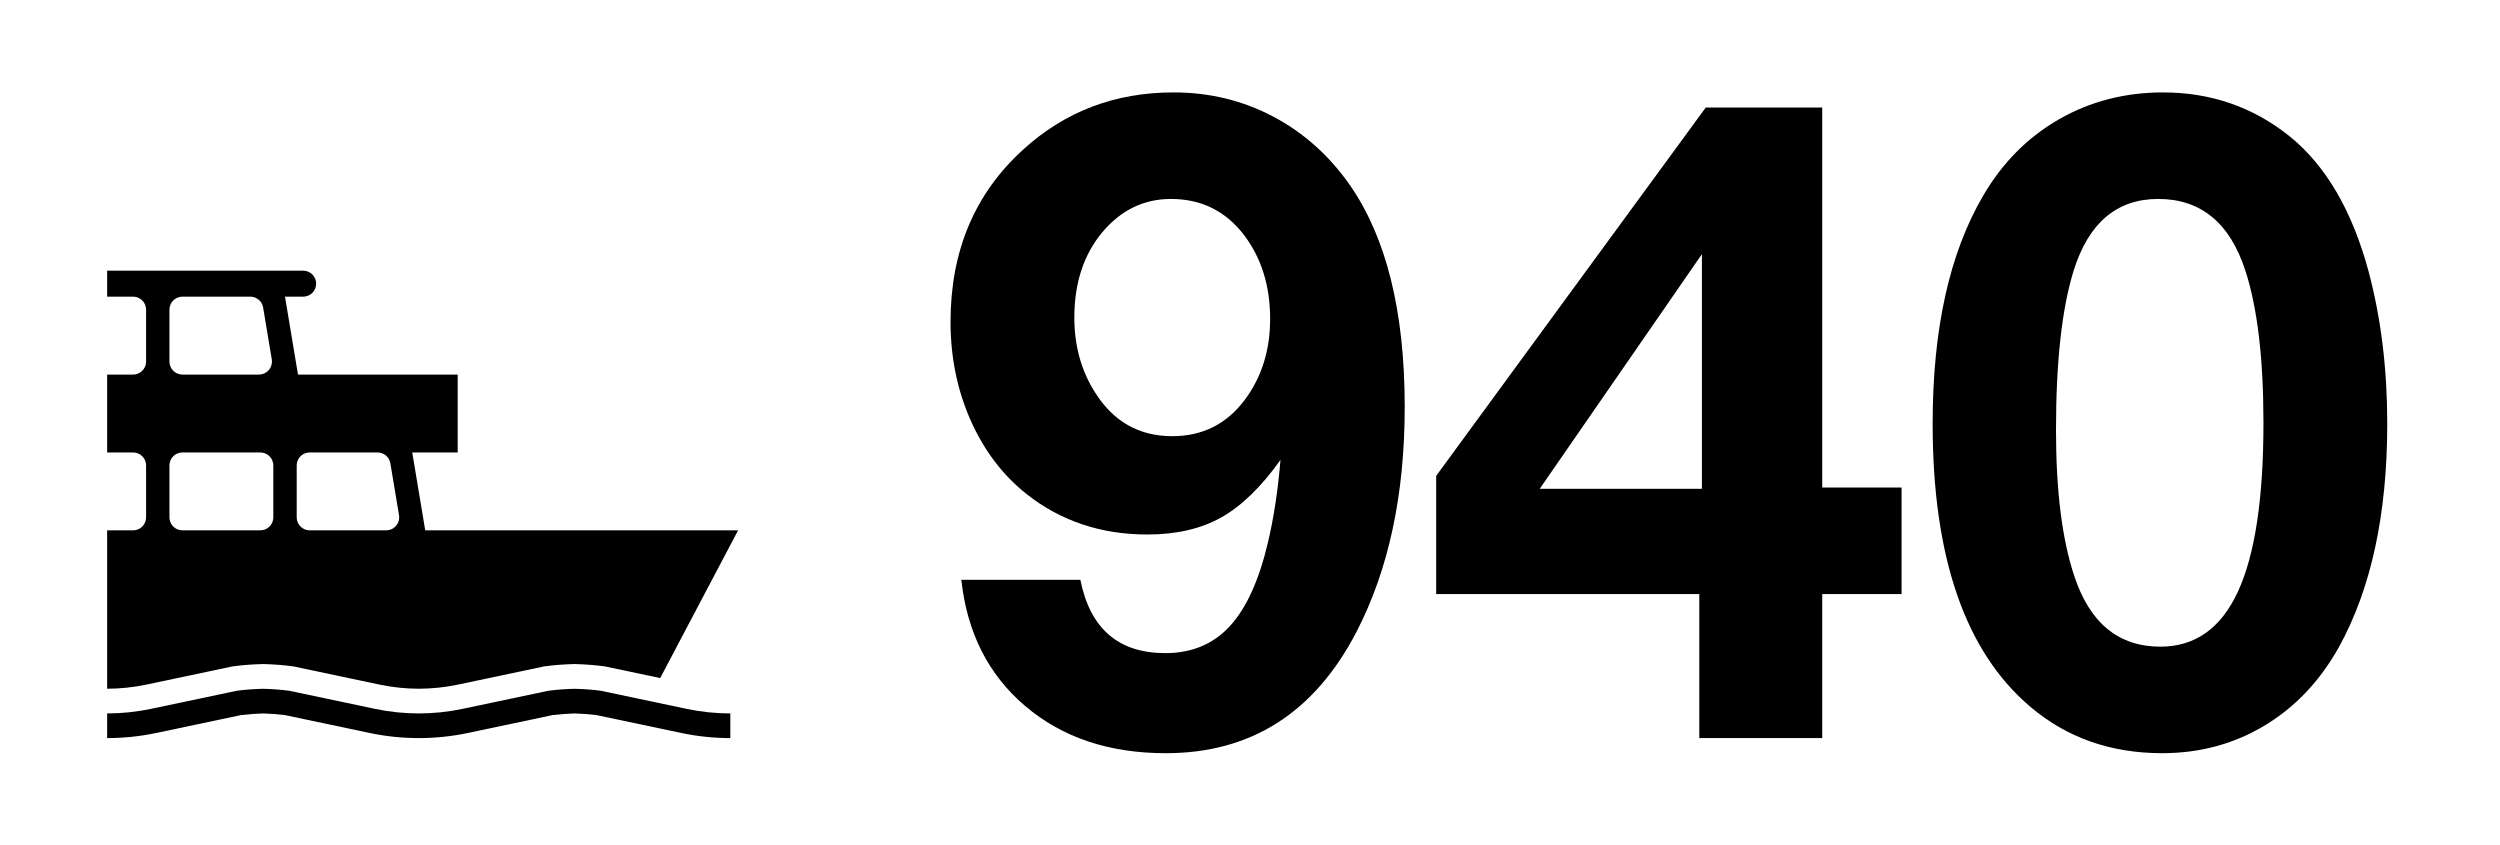 <?xml version="1.0" encoding="utf-8"?>
<!-- Generator: Adobe Illustrator 25.1.0, SVG Export Plug-In . SVG Version: 6.00 Build 0)  -->
<svg version="1.0" id="Ebene_1" xmlns="http://www.w3.org/2000/svg" xmlns:xlink="http://www.w3.org/1999/xlink" x="0px" y="0px"
	 viewBox="0 0 210 71" enable-background="new 0 0 210 71" xml:space="preserve">
<rect id="background-white" fill="#FFFFFF" width="210" height="71"/>
<g id="BAT:background-white:999">
	<path d="M11.18,24.919c0.602,0,1.091,0.489,1.091,1.091v4.361c0,0.602-0.489,1.093-1.091,1.093H9v6.542h2.18
		c0.602,0,1.091,0.488,1.091,1.088v4.363c0,0.602-0.489,1.091-1.091,1.091H9v13.306c1.086-0.003,2.169-0.114,3.236-0.335
		l7.327-1.547c0.84-0.108,1.683-0.173,2.526-0.192c0.843,0.019,1.686,0.084,2.526,0.192l7.329,1.547
		c1.062,0.221,2.145,0.332,3.231,0.335c1.086-0.003,2.169-0.114,3.234-0.335l7.33-1.547c0.835-0.108,1.677-0.173,2.523-0.192
		c0.846,0.019,1.689,0.084,2.523,0.192l4.671,0.986L62,44.549H35.719l-1.091-6.542h3.817v-6.542H25.031l-1.091-6.545h1.526
		c0.602,0,1.091-0.489,1.091-1.091c0-0.602-0.489-1.091-1.091-1.091H9v2.182H11.18L11.18,24.919z M24.923,43.458v-4.363
		c0-0.6,0.489-1.088,1.089-1.088h5.703c0.532,0,0.986,0.383,1.075,0.91l0.727,4.363c0.008,0.06,0.016,0.119,0.016,0.178
		c0,0.6-0.489,1.091-1.091,1.091h-6.43C25.412,44.549,24.923,44.057,24.923,43.458L24.923,43.458z M14.233,43.458v-4.363
		c0-0.6,0.489-1.088,1.091-1.088h6.544c0.602,0,1.091,0.488,1.091,1.088v4.363c0,0.6-0.489,1.091-1.091,1.091h-6.544
		C14.722,44.549,14.233,44.057,14.233,43.458L14.233,43.458z M14.233,30.371V26.01c0-0.602,0.489-1.091,1.091-1.091h5.701
		c0.535,0,0.989,0.386,1.078,0.91l0.727,4.361c0.011,0.062,0.014,0.121,0.014,0.181c0,0.602-0.489,1.093-1.088,1.093h-6.43
		C14.722,31.464,14.233,30.973,14.233,30.371L14.233,30.371z"/>
	<path d="M19.907,58.02c0.727-0.092,1.454-0.146,2.183-0.162c0.73,0.016,1.459,0.07,2.18,0.162l7.249,1.528
		c1.205,0.254,2.429,0.378,3.658,0.381c1.229-0.002,2.453-0.127,3.658-0.381l7.246-1.528c0.727-0.092,1.454-0.146,2.183-0.162
		c0.73,0.016,1.456,0.07,2.18,0.162l7.249,1.528c1.202,0.254,2.426,0.378,3.655,0.381V62c-1.369-0.003-2.737-0.14-4.08-0.421
		l-7.165-1.512c-0.611-0.073-1.224-0.119-1.84-0.138c-0.616,0.019-1.229,0.065-1.843,0.138l-7.163,1.512
		c-1.343,0.281-2.71,0.419-4.082,0.421c-1.373-0.003-2.74-0.14-4.083-0.421l-7.165-1.512c-0.608-0.073-1.224-0.119-1.84-0.138
		c-0.616,0.019-1.229,0.065-1.843,0.138l-7.163,1.512C11.74,61.86,10.373,61.997,9,62v-2.071c1.229-0.002,2.456-0.127,3.661-0.381
		L19.907,58.02L19.907,58.02z"/>
</g>
<g>
	<path d="M80.751,48.704h9.999c0.821,4.106,3.2,6.159,7.138,6.159c2.222,0,4.027-0.755,5.417-2.265
		c1.389-1.51,2.457-3.858,3.206-7.047c0.482-2.029,0.833-4.335,1.051-6.92c-1.619,2.271-3.279,3.883-4.981,4.837
		c-1.703,0.954-3.774,1.431-6.214,1.431c-3.89,0-7.271-1.135-10.145-3.405c-2.005-1.595-3.569-3.659-4.692-6.196
		c-1.123-2.536-1.685-5.29-1.685-8.261c0-5.965,2.041-10.797,6.123-14.492c3.502-3.188,7.705-4.782,12.608-4.782
		c3.019,0,5.809,0.676,8.369,2.029c2.56,1.353,4.71,3.273,6.449,5.761c3.067,4.42,4.602,10.628,4.602,18.622
		c0,7.392-1.354,13.695-4.059,18.913c-3.526,6.787-8.864,10.181-16.013,10.181c-4.759,0-8.689-1.316-11.793-3.949
		C83.027,56.687,81.234,53.148,80.751,48.704z M98.359,16.712c-2.271,0-4.19,0.93-5.761,2.79c-1.57,1.884-2.354,4.275-2.354,7.174
		c0,2.343,0.567,4.42,1.703,6.231c1.545,2.488,3.719,3.732,6.521,3.732c2.536,0,4.564-1.015,6.086-3.043
		c1.426-1.908,2.137-4.178,2.137-6.811c0-2.777-0.736-5.132-2.209-7.065C102.936,17.714,100.895,16.712,98.359,16.712z"/>
	<path d="M159.733,40.95v8.949h-6.666V62h-10.326V49.899h-22.101v-9.928l22.644-30.94h9.783V40.95H159.733z M142.959,41.059V21.35
		l-13.623,19.709H142.959z"/>
	<path d="M181.689,7.763c4.033,0,7.584,1.231,10.651,3.695c3.043,2.464,5.253,6.256,6.63,11.376
		c1.038,3.913,1.559,8.164,1.559,12.753c0,7.608-1.354,13.864-4.059,18.768c-1.594,2.851-3.677,5.049-6.249,6.594
		c-2.572,1.546-5.441,2.319-8.605,2.319c-4.323,0-8.019-1.305-11.086-3.913c-5.459-4.638-8.188-12.56-8.188-23.768
		c0-7.971,1.425-14.371,4.275-19.202c1.618-2.753,3.737-4.878,6.358-6.376C175.596,8.512,178.501,7.763,181.689,7.763z
		 M181.291,16.712c-3.479,0-5.846,2.005-7.102,6.014c-0.991,3.188-1.485,7.657-1.485,13.406c0,5.072,0.507,9.143,1.521,12.21
		c1.305,3.985,3.72,5.978,7.246,5.978c2.922,0,5.096-1.545,6.521-4.638c1.425-3.091,2.138-7.813,2.138-14.166
		c0-5.41-0.508-9.674-1.521-12.79C187.305,18.717,184.865,16.712,181.291,16.712z"/>
</g>
</svg>
